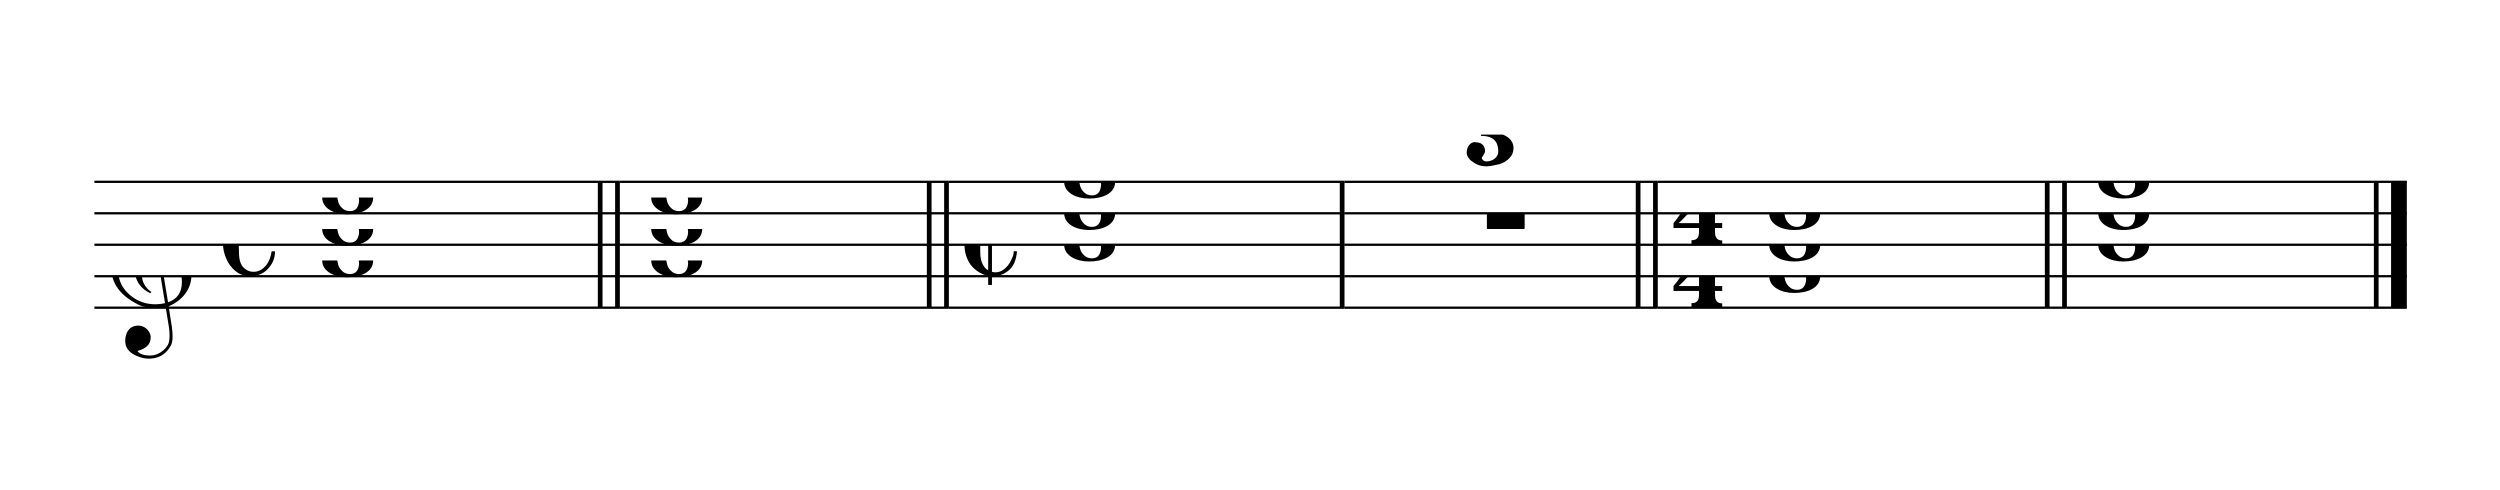 <svg viewBox="0 0 143 28" version="1.1" xmlns="http://www.w3.org/2000/svg" xmlns:xlink="http://www.w3.org/1999/xlink" xmlns:mei="http://www.music-encoding.org/ns/mei" overflow="visible"><desc>Engraved by Verovio 3.15.0-5abc7c0</desc><defs><symbol id="E050-1xk6zxe" viewBox="0 0 1000 1000" overflow="inherit"><path transform="scale(1,-1)" d="M441 -245c-23 -4 -48 -6 -76 -6c-59 0 -102 7 -130 20c-88 42 -150 93 -187 154c-26 44 -43 103 -48 176c0 6 -1 13 -1 19c0 54 15 111 45 170c29 57 65 106 110 148s96 85 153 127c-3 16 -8 46 -13 92c-4 43 -5 73 -5 89c0 117 16 172 69 257c34 54 64 82 89 82 c21 0 43 -30 69 -92s39 -115 41 -159v-15c0 -109 -21 -162 -67 -241c-13 -20 -63 -90 -98 -118c-13 -9 -25 -19 -37 -29l31 -181c8 1 18 2 28 2c58 0 102 -12 133 -35c59 -43 92 -104 98 -184c1 -7 1 -15 1 -22c0 -123 -87 -209 -181 -248c8 -57 17 -110 25 -162 c5 -31 6 -58 6 -80c0 -30 -5 -53 -14 -70c-35 -64 -88 -99 -158 -103c-5 0 -11 -1 -16 -1c-37 0 -72 10 -108 27c-50 24 -77 59 -80 105v11c0 29 7 55 20 76c18 28 45 42 79 44h6c49 0 93 -42 97 -87v-9c0 -51 -34 -86 -105 -106c17 -24 51 -36 102 -36c62 0 116 43 140 85 c9 16 13 41 13 74c0 20 -1 42 -5 67c-8 53 -18 106 -26 159zM461 939c-95 0 -135 -175 -135 -286c0 -24 2 -48 5 -71c50 39 92 82 127 128c40 53 60 100 60 140v8c-4 53 -22 81 -55 81h-2zM406 119l54 -326c73 25 110 78 110 161c0 7 0 15 -1 23c-7 95 -57 142 -151 142h-12 zM382 117c-72 -2 -128 -47 -128 -120v-7c2 -46 43 -99 75 -115c-3 -2 -7 -5 -10 -10c-70 33 -116 88 -123 172v11c0 68 44 126 88 159c23 17 49 29 78 36l-29 170c-21 -13 -52 -37 -92 -73c-50 -44 -86 -84 -109 -119c-45 -69 -67 -130 -67 -182v-13c5 -68 35 -127 93 -176 s125 -73 203 -73c25 0 50 3 75 9c-19 111 -36 221 -54 331z"/></symbol><symbol id="E083-1xk6zxe" viewBox="0 0 1000 1000" overflow="inherit"><path transform="scale(1,-1)" d="M208 250c97 0 177 -52 177 -116c0 -69 -40 -111 -118 -125c56 -5 125 -44 125 -116c0 -31 -10 -57 -31 -78c-19 -21 -45 -38 -78 -49l-50 -11c-15 -3 -36 -7 -55 -7c-50 0 -86 16 -113 38c-16 10 -23 18 -34 34c-7 13 -11 25 -11 38c0 43 27 83 68 83l3 -2 c61 0 75 -42 75 -70c0 -19 -24 -42 -26 -57c7 -17 20 -25 37 -25c44 0 94 29 94 78c0 75 -34 125 -138 125v36c84 0 131 22 131 98c0 54 -37 88 -87 88c-26 0 -43 -7 -51 -22c15 -22 44 -16 44 -70c0 -37 -37 -62 -71 -62c-22 0 -69 15 -69 76c0 79 101 116 178 116z"/></symbol><symbol id="E084-1xk6zxe" viewBox="0 0 1000 1000" overflow="inherit"><path transform="scale(1,-1)" d="M20 -78c84 97 114 180 134 329h170c-13 -32 -82 -132 -99 -151l-84 -97c-33 -36 -59 -63 -80 -81h162v102l127 123v-225h57v-39h-57v-34c0 -43 19 -65 57 -65v-34h-244v36c48 0 60 26 60 70v27h-203v39z"/></symbol><symbol id="E08A-1xk6zxe" viewBox="0 0 1000 1000" overflow="inherit"><path transform="scale(1,-1)" d="M340 179c-9 24 -56 41 -89 41c-46 0 -81 -28 -100 -58c-17 -28 -25 -78 -25 -150c0 -65 2 -111 8 -135c8 -31 18 -49 40 -67c20 -17 43 -25 70 -25c54 0 92 36 115 75c14 25 23 54 28 88h27c0 -63 -24 -105 -58 -141c-35 -38 -82 -56 -140 -56c-45 0 -83 13 -115 39 c-57 45 -101 130 -101 226c0 59 33 127 68 163c36 37 97 72 160 72c36 0 93 -21 121 -40c11 -8 23 -17 33 -30c19 -23 27 -48 27 -76c0 -51 -35 -88 -86 -88c-43 0 -76 27 -76 68c0 26 7 35 21 51c15 17 32 27 58 32c7 2 14 7 14 11z"/></symbol><symbol id="E08B-1xk6zxe" viewBox="0 0 1000 1000" overflow="inherit"><path transform="scale(1,-1)" d="M188 200c-42 -22 -63 -69 -63 -141v-119c0 -39 7 -70 19 -94s26 -40 44 -48v402zM0 -0c0 127 80 220 186 246v72h32l-6 -72c33 0 71 0 101 -11c54 -20 102 -65 102 -135c0 -16 -4 -30 -13 -43s-20 -24 -32 -29l-20 -8l-23 -3c-22 2 -41 8 -55 21s-21 31 -26 51 c0 38 45 80 79 80c12 0 19 3 19 10c0 6 -6 12 -15 18c-19 13 -47 24 -79 24c-10 0 -20 -1 -32 -5v-431c15 -3 12 -4 30 -4c57 0 100 51 121 93l17 39c3 13 5 25 5 35h26c-6 -70 -28 -121 -66 -152s-82 -47 -133 -47v-68h-30v72c-57 10 -122 54 -153 109c-7 12 -13 26 -19 42 c-11 29 -16 61 -16 96z"/></symbol><symbol id="E0A2-1xk6zxe" viewBox="0 0 1000 1000" overflow="inherit"><path transform="scale(1,-1)" d="M198 133c102 0 207 -45 207 -133c0 -92 -98 -133 -207 -133c-101 0 -198 46 -198 133c0 88 93 133 198 133zM293 -21c0 14 -3 29 -8 44c-7 20 -18 38 -33 54c-20 21 -43 31 -68 31l-20 -2c-15 -5 -27 -14 -36 -28c-4 -9 -6 -17 -8 -24s-3 -16 -3 -27c0 -15 3 -34 9 -57 s18 -41 34 -55c15 -15 36 -23 62 -23c4 0 10 1 18 2c19 5 32 15 40 30s13 34 13 55z"/></symbol><symbol id="E4E2-1xk6zxe" viewBox="0 0 1000 1000" overflow="inherit"><path transform="scale(1,-1)" d="M0 10v230c0 8 2 10 10 10h105c8 0 10 -2 10 -10v-230c0 -8 -2 -10 -10 -10h-105c-8 0 -10 2 -10 10z"/></symbol><symbol id="E4E3-1xk6zxe" viewBox="0 0 1000 1000" overflow="inherit"><path transform="scale(1,-1)" d="M0 -115v105c0 9 1 10 10 10h280c9 0 10 -1 10 -10v-105c0 -9 -1 -10 -10 -10h-280c-9 0 -10 1 -10 10z"/></symbol></defs><style type="text/css">g.page-margin{font-family:Times;} g.ending, g.fing, g.reh, g.tempo{font-weight:bold;} g.dir, g.dynam, g.mNum{font-style:italic;} g.label{font-weight:normal;}</style><svg class="definition-scale" color="black" viewBox="0 0 14220 2800"><g class="page-margin" transform="translate(500, 500)"><g data-id="mk5lxru" data-class="mdiv" class="mdiv pageMilestone"/><g data-id="six9kh8" data-class="score" class="score pageMilestone"/><g data-id="s1kdjrz3" data-class="system" class="system"><g data-id="syfdkoj" data-class="section" class="section systemMilestone"/><g data-id="m1wcxm2g" data-class="measure" class="measure"><g data-id="sqj64xb" data-class="staff" class="staff"><path d="M0 540 L3005 540" stroke="currentColor" stroke-width="13"/><path d="M0 720 L3005 720" stroke="currentColor" stroke-width="13"/><path d="M0 900 L3005 900" stroke="currentColor" stroke-width="13"/><path d="M0 1080 L3005 1080" stroke="currentColor" stroke-width="13"/><path d="M0 1260 L3005 1260" stroke="currentColor" stroke-width="13"/><g data-id="cxzk923" data-class="clef" class="clef"><use href="#E050-1xk6zxe" x="90" y="1080" height="720px" width="720px"/></g><g data-id="kwextzw" data-class="keySig" class="keySig"/><g data-id="m190kyzp" data-class="meterSig" class="meterSig"><use href="#E08A-1xk6zxe" x="735" y="900" height="720px" width="720px"/></g><g data-id="l1in3h04" data-class="layer" class="layer"><g data-id="c1psfcee" data-class="chord" class="chord"><g data-id="n19ez8a5" data-class="note" class="note"><g data-class="notehead" class="notehead"><use href="#E0A2-1xk6zxe" x="1303" y="990" height="720px" width="720px"/></g><g data-id="ae4lnv1" data-class="accid" class="accid"/></g><g data-id="nkh0cq8" data-class="note" class="note"><g data-class="notehead" class="notehead"><use href="#E0A2-1xk6zxe" x="1303" y="810" height="720px" width="720px"/></g><g data-id="a1y7mfmm" data-class="accid" class="accid"/></g><g data-id="n1bb7g7a" data-class="note" class="note"><g data-class="notehead" class="notehead"><use href="#E0A2-1xk6zxe" x="1303" y="630" height="720px" width="720px"/></g><g data-id="aah6i0m" data-class="accid" class="accid"/></g></g></g></g><g data-id="br9amvp" data-class="barLine" class="barLine"><path d="M2893 540 L2893 1260" stroke="currentColor" stroke-width="27"/><path d="M2992 540 L2992 1260" stroke="currentColor" stroke-width="27"/></g></g><g data-id="mb9mn29" data-class="measure" class="measure"><g data-id="sg4nzlc" data-class="staff" class="staff"><path d="M3005 540 L4887 540" stroke="currentColor" stroke-width="13"/><path d="M3005 720 L4887 720" stroke="currentColor" stroke-width="13"/><path d="M3005 900 L4887 900" stroke="currentColor" stroke-width="13"/><path d="M3005 1080 L4887 1080" stroke="currentColor" stroke-width="13"/><path d="M3005 1260 L4887 1260" stroke="currentColor" stroke-width="13"/><g data-id="lpiof7h" data-class="layer" class="layer"><g data-id="c1cz5z4m" data-class="chord" class="chord"><g data-id="n1ok4vk6" data-class="note" class="note"><g data-class="notehead" class="notehead"><use href="#E0A2-1xk6zxe" x="3185" y="990" height="720px" width="720px"/></g></g><g data-id="ng4nkia" data-class="note" class="note"><g data-class="notehead" class="notehead"><use href="#E0A2-1xk6zxe" x="3185" y="810" height="720px" width="720px"/></g></g><g data-id="n6gwklf" data-class="note" class="note"><g data-class="notehead" class="notehead"><use href="#E0A2-1xk6zxe" x="3185" y="630" height="720px" width="720px"/></g></g></g></g></g><g data-id="bt7ac3y" data-class="barLine" class="barLine"><path d="M4775 540 L4775 1260" stroke="currentColor" stroke-width="27"/><path d="M4874 540 L4874 1260" stroke="currentColor" stroke-width="27"/></g></g><g data-id="m1n3qwu1" data-class="measure" class="measure"><g data-id="s24oq5a" data-class="staff" class="staff"><path d="M4887 540 L7150 540" stroke="currentColor" stroke-width="13"/><path d="M4887 720 L7150 720" stroke="currentColor" stroke-width="13"/><path d="M4887 900 L7150 900" stroke="currentColor" stroke-width="13"/><path d="M4887 1080 L7150 1080" stroke="currentColor" stroke-width="13"/><path d="M4887 1260 L7150 1260" stroke="currentColor" stroke-width="13"/><g data-id="mb7gcd3" data-class="meterSig" class="meterSig"><use href="#E08B-1xk6zxe" x="4977" y="900" height="720px" width="720px"/></g><g data-id="lyb3qmq" data-class="layer" class="layer"><g data-id="c1fvl52m" data-class="chord" class="chord"><g data-id="n113280p" data-class="note" class="note"><g data-class="notehead" class="notehead"><use href="#E0A2-1xk6zxe" x="5547" y="900" height="720px" width="720px"/></g></g><g data-id="n10xvn7f" data-class="note" class="note"><g data-class="notehead" class="notehead"><use href="#E0A2-1xk6zxe" x="5547" y="720" height="720px" width="720px"/></g></g><g data-id="n14w3w9z" data-class="note" class="note"><g data-class="notehead" class="notehead"><use href="#E0A2-1xk6zxe" x="5547" y="540" height="720px" width="720px"/></g><g data-id="avuph6i" data-class="accid" class="accid"/></g></g></g></g><g data-id="b1i52hqv" data-class="barLine" class="barLine"><path d="M7137 540 L7137 1260" stroke="currentColor" stroke-width="27"/></g></g><g data-id="muxb7v8" data-class="measure" class="measure"><g data-id="s13bewua" data-class="staff" class="staff"><path d="M7150 540 L8942 540" stroke="currentColor" stroke-width="13"/><path d="M7150 720 L8942 720" stroke="currentColor" stroke-width="13"/><path d="M7150 900 L8942 900" stroke="currentColor" stroke-width="13"/><path d="M7150 1080 L8942 1080" stroke="currentColor" stroke-width="13"/><path d="M7150 1260 L8942 1260" stroke="currentColor" stroke-width="13"/><g data-id="l134n563" data-class="layer" class="layer"><g data-id="m1a0ry45" data-class="multiRest" class="multiRest"><use href="#E4E2-1xk6zxe" x="7785" y="900" height="720px" width="720px"/><use href="#E4E3-1xk6zxe" x="7965" y="720" height="720px" width="720px"/><use href="#E083-1xk6zxe" x="7835" y="270" height="720px" width="720px"/></g></g></g><g data-id="b1yp5t3c" data-class="barLine" class="barLine"><path d="M8830 540 L8830 1260" stroke="currentColor" stroke-width="27"/><path d="M8929 540 L8929 1260" stroke="currentColor" stroke-width="27"/></g></g><g data-id="m1lpz9c1" data-class="measure" class="measure"><g data-id="s5z9r8y" data-class="staff" class="staff"><path d="M8942 540 L11282 540" stroke="currentColor" stroke-width="13"/><path d="M8942 720 L11282 720" stroke="currentColor" stroke-width="13"/><path d="M8942 900 L11282 900" stroke="currentColor" stroke-width="13"/><path d="M8942 1080 L11282 1080" stroke="currentColor" stroke-width="13"/><path d="M8942 1260 L11282 1260" stroke="currentColor" stroke-width="13"/><g data-id="m1nm82ix" data-class="meterSig" class="meterSig"><use href="#E084-1xk6zxe" x="9018" y="720" height="720px" width="720px"/><use href="#E084-1xk6zxe" x="9018" y="1080" height="720px" width="720px"/></g><g data-id="l1l4tdte" data-class="layer" class="layer"><g data-id="ck2k4c9" data-class="chord" class="chord"><g data-id="ncqfi0e" data-class="note" class="note"><g data-class="notehead" class="notehead"><use href="#E0A2-1xk6zxe" x="9580" y="1080" height="720px" width="720px"/></g></g><g data-id="n1ymdjwc" data-class="note" class="note"><g data-class="notehead" class="notehead"><use href="#E0A2-1xk6zxe" x="9580" y="900" height="720px" width="720px"/></g><g data-id="aljj25q" data-class="accid" class="accid"/></g><g data-id="nulcjum" data-class="note" class="note"><g data-class="notehead" class="notehead"><use href="#E0A2-1xk6zxe" x="9580" y="720" height="720px" width="720px"/></g></g></g></g></g><g data-id="boew6gv" data-class="barLine" class="barLine"><path d="M11170 540 L11170 1260" stroke="currentColor" stroke-width="27"/><path d="M11269 540 L11269 1260" stroke="currentColor" stroke-width="27"/></g></g><g data-id="m1lv8d8c" data-class="measure" class="measure"><g data-id="s12kqjym" data-class="staff" class="staff"><path d="M11282 540 L13227 540" stroke="currentColor" stroke-width="13"/><path d="M11282 720 L13227 720" stroke="currentColor" stroke-width="13"/><path d="M11282 900 L13227 900" stroke="currentColor" stroke-width="13"/><path d="M11282 1080 L13227 1080" stroke="currentColor" stroke-width="13"/><path d="M11282 1260 L13227 1260" stroke="currentColor" stroke-width="13"/><g data-id="l18eq1c0" data-class="layer" class="layer"><g data-id="c1lpddtp" data-class="chord" class="chord"><g data-id="n17bk8bx" data-class="note" class="note"><g data-class="notehead" class="notehead"><use href="#E0A2-1xk6zxe" x="11462" y="900" height="720px" width="720px"/></g></g><g data-id="n1uaac0u" data-class="note" class="note"><g data-class="notehead" class="notehead"><use href="#E0A2-1xk6zxe" x="11462" y="720" height="720px" width="720px"/></g></g><g data-id="n1qhokoy" data-class="note" class="note"><g data-class="notehead" class="notehead"><use href="#E0A2-1xk6zxe" x="11462" y="540" height="720px" width="720px"/></g><g data-id="aatc9on" data-class="accid" class="accid"/></g></g></g></g><g data-id="baj8ysu" data-class="barLine" class="barLine"><path d="M13052 540 L13052 1260" stroke="currentColor" stroke-width="27"/><path d="M13182 540 L13182 1260" stroke="currentColor" stroke-width="90"/></g></g><g data-id="sz46tnt" data-class="systemMilestoneEnd" class="systemMilestoneEnd syfdkoj"/></g><g data-id="p1dma96s" data-class="pageMilestoneEnd" class="pageMilestoneEnd six9kh8"/><g data-id="p1gnnk88" data-class="pageMilestoneEnd" class="pageMilestoneEnd mk5lxru"/></g></svg></svg>